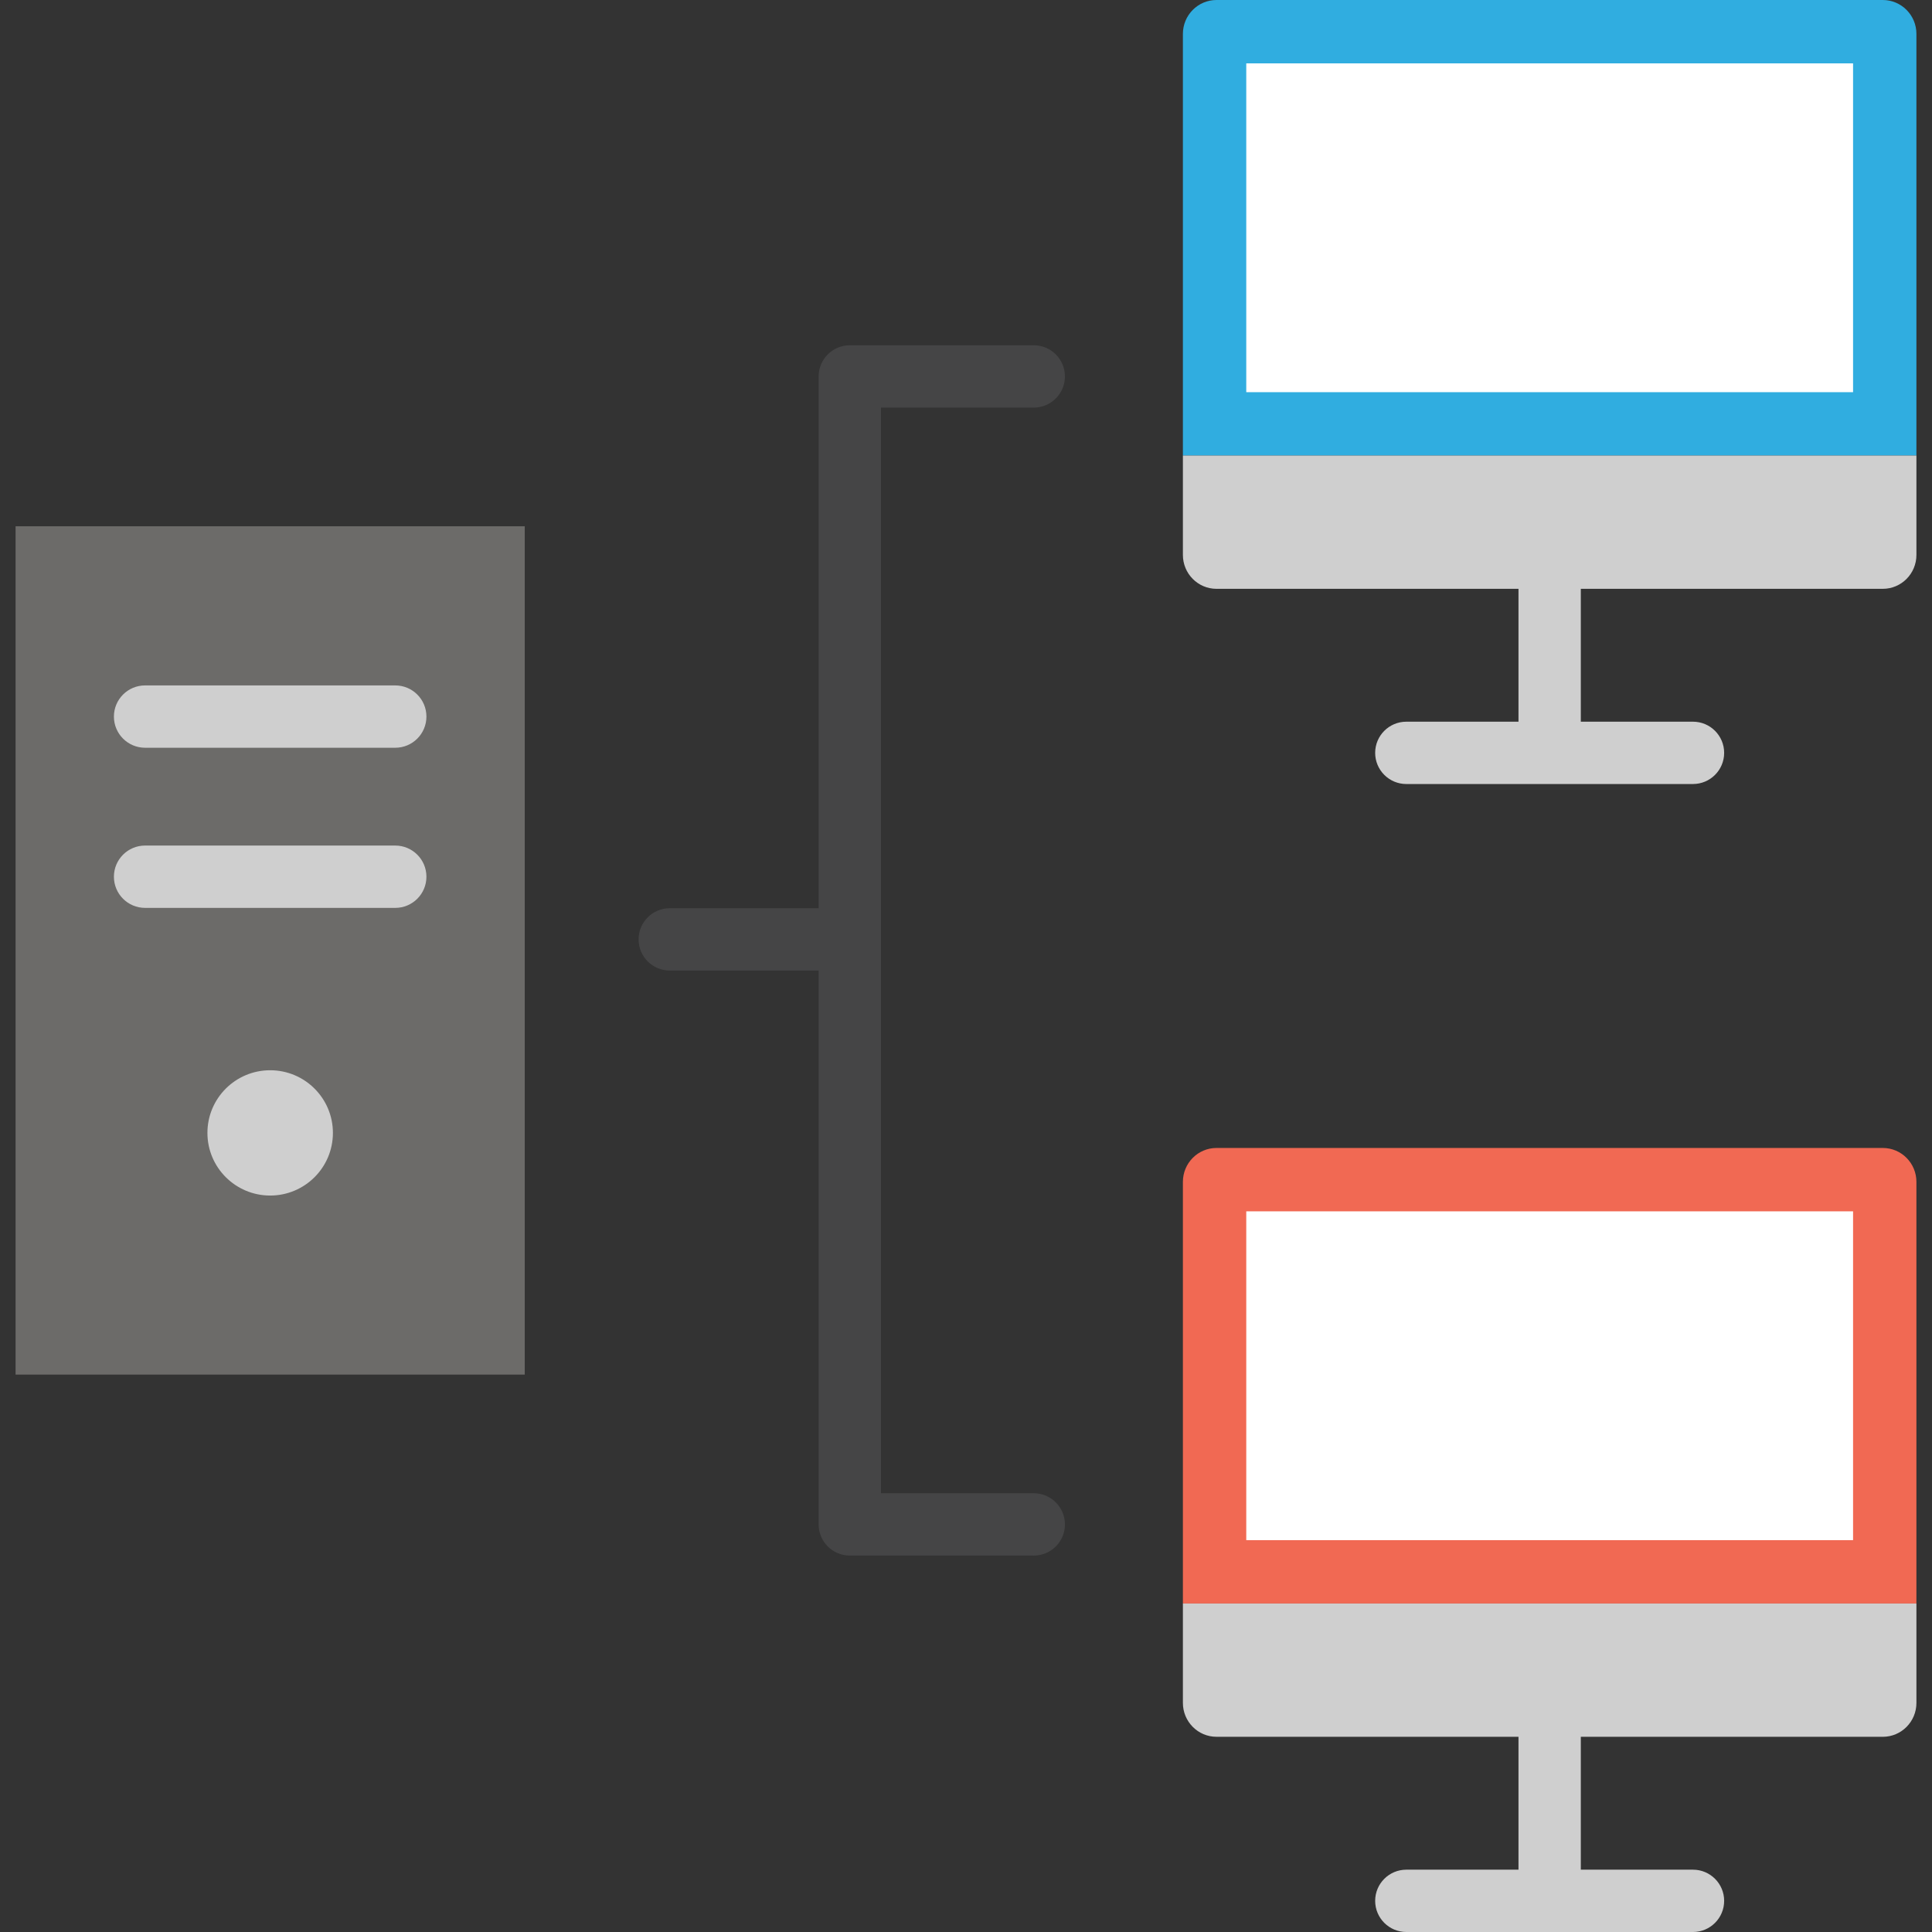 <svg id="Layer_1" enable-background="new 0 0 124 124" height="512" viewBox="0 0 124 124" width="512" xmlns="http://www.w3.org/2000/svg"><rect x="0" y="0" width="124" height="124" fill="#333333" stroke="none"/><path id="XMLID_1114_" d="m66.349 95.839h-9.808v-69.678h9.808c1.104 0 2-.896 2-2s-.896-2-2-2h-11.807c-1.104 0-2 .896-2 2v34.131h-9.556c-1.104 0-2 .896-2 2s.896 2 2 2h9.556v35.548c0 1.104.896 2 2 2h11.808c1.104 0 2-.896 2-2s-.896-2.001-2.001-2.001z" fill="#454546"/><path id="XMLID_4274_" d="m1 33.776h32.68v54.448h-32.68z" fill="#6c6b69"/><g fill="#cfcfcf"><ellipse id="XMLID_4277_" cx="17.34" cy="72.712" rx="4.027" ry="4.021"/><path id="XMLID_813_" d="m25.369 58.27h-16.058c-1.104 0-2-.896-2-2s.896-2 2-2h16.058c1.104 0 2 .896 2 2s-.895 2-2 2z"/><path id="XMLID_814_" d="m25.369 47.992h-16.058c-1.104 0-2-.896-2-2s.896-2 2-2h16.058c1.104 0 2 .896 2 2s-.895 2-2 2z"/></g><path id="XMLID_822_" d="m123 75.855c0-1.202-.966-2.176-2.157-2.176h-42.765c-1.191 0-2.157.974-2.157 2.176v27.061h47.079z" fill="#f16953"/><path id="XMLID_1976_" d="m79.988 77.746h38.946v21.104h-38.946z" fill="#fff"/><path id="XMLID_801_" d="m75.921 102.916v6.379c0 1.202.966 2.176 2.157 2.176h19.382v8.529h-7.199c-1.104 0-2 .896-2 2s.896 2 2 2h18.399c1.104 0 2-.896 2-2s-.896-2-2-2h-7.2v-8.528h19.383c1.191 0 2.157-.974 2.157-2.176v-6.379h-47.079z" fill="#cfcfcf"/><path id="XMLID_831_" d="m123 2.176c0-1.202-.966-2.176-2.157-2.176h-42.765c-1.191 0-2.157.974-2.157 2.176v27.061h47.079z" fill="#30ade0"/><path id="XMLID_1975_" d="m79.988 4.067h38.946v21.104h-38.946z" fill="#fff"/><path id="XMLID_799_" d="m75.921 29.237v6.379c0 1.202.966 2.176 2.157 2.176h19.382v8.528h-7.199c-1.104 0-2 .896-2 2s.896 2 2 2h18.399c1.104 0 2-.896 2-2s-.896-2-2-2h-7.2v-8.528h19.383c1.191 0 2.157-.974 2.157-2.176v-6.379z" fill="#cfcfcf"/></svg>
